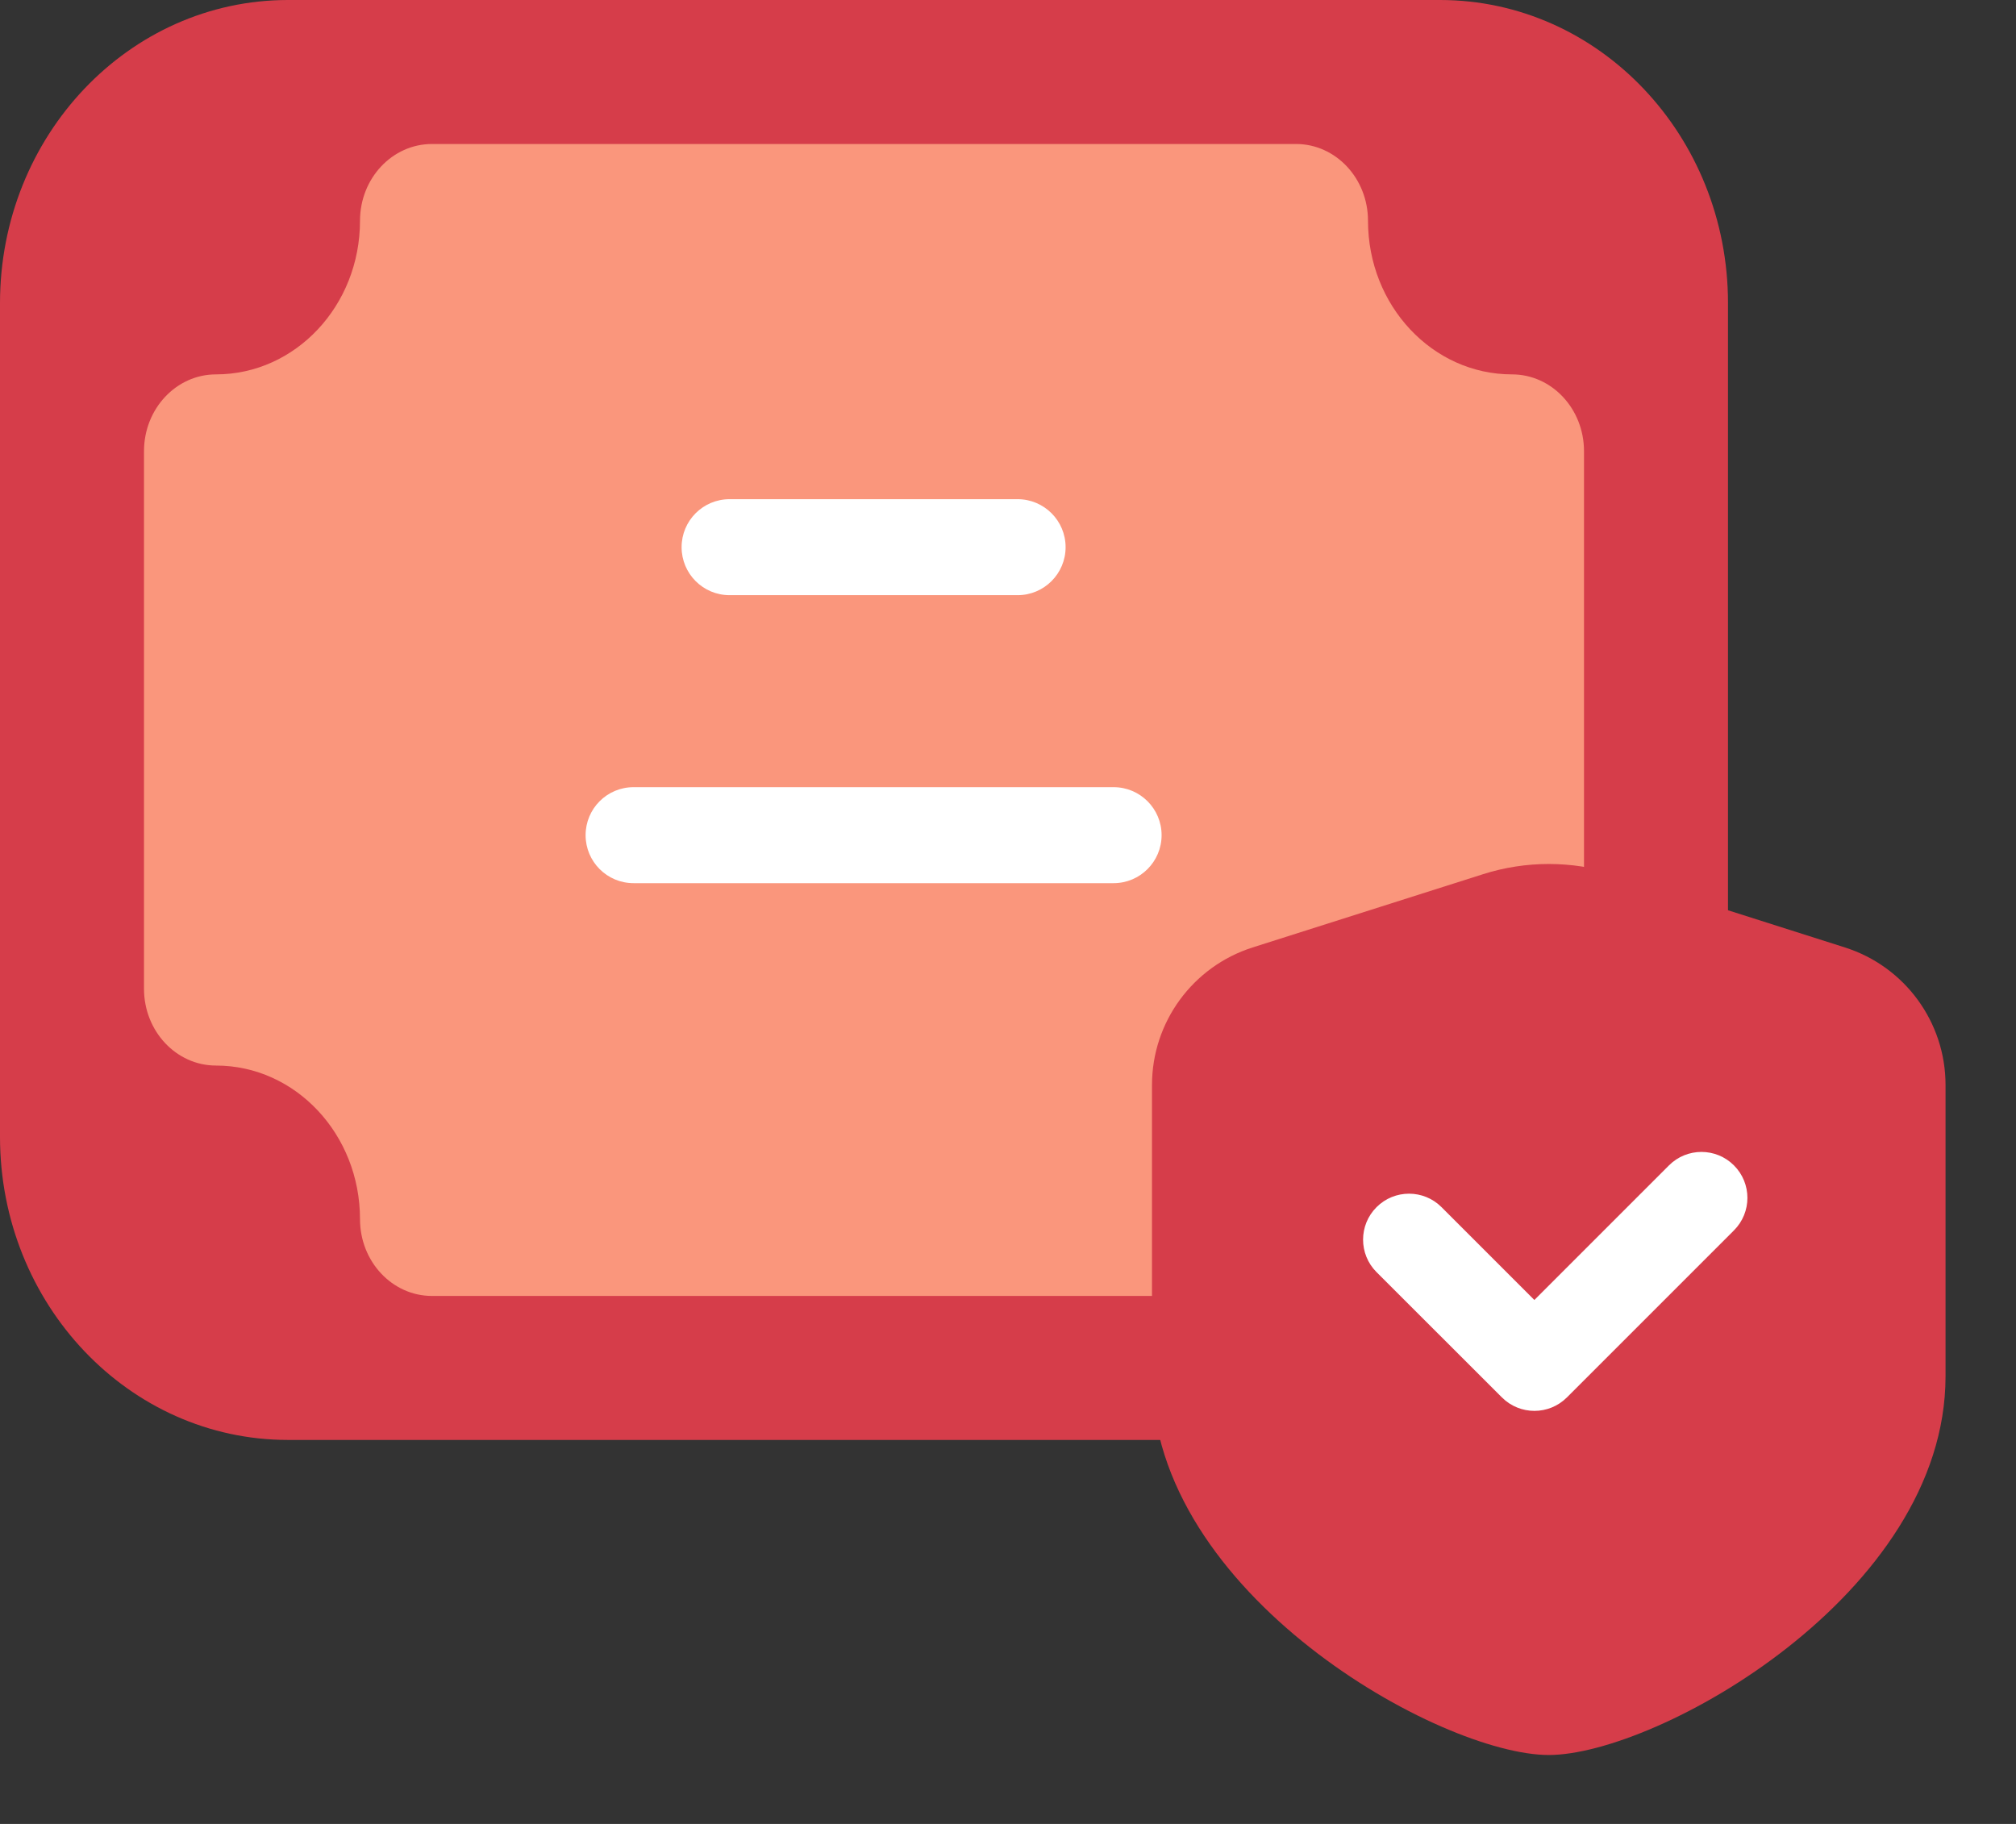<svg width="21" height="19" viewBox="0 0 21 19" fill="none" xmlns="http://www.w3.org/2000/svg">
<rect x="0" y="0" width="21" height="19" fill="#333333" stroke="none"/>
<g style="mix-blend-mode:multiply">
<path d="M15 5.52144e-07C16.657 6.28379e-07 18 1.414 18 3.158V11.842C18 13.586 16.657 15 15 15H3C1.343 15 -7.24234e-08 13.586 0 11.842L3.60619e-07 3.158C4.33042e-07 1.414 1.343 -7.62351e-08 3 0L15 5.52144e-07Z" fill="#D63D4A"/>
</g>
<path d="M2.25 3.9C3.078 3.9 3.75 3.184 3.75 2.3C3.75 1.858 4.086 1.5 4.5 1.5H13.5C13.914 1.5 14.25 1.858 14.25 2.3C14.25 3.184 14.922 3.9 15.75 3.9C16.164 3.9 16.5 4.258 16.5 4.7V10.3C16.5 10.742 16.164 11.1 15.75 11.1C14.922 11.1 14.25 11.816 14.25 12.7C14.25 13.142 13.914 13.5 13.5 13.5H4.5C4.086 13.5 3.75 13.142 3.75 12.7C3.75 11.816 3.078 11.1 2.25 11.1C1.836 11.1 1.5 10.742 1.5 10.3V4.7C1.5 4.258 1.836 3.9 2.25 3.9Z" fill="#FA967C"/>
<path fill-rule="evenodd" clip-rule="evenodd" d="M7.1 5.7C7.1 5.424 7.323 5.2 7.6 5.2H10.6C10.876 5.2 11.1 5.424 11.1 5.7C11.1 5.976 10.876 6.2 10.6 6.2H7.6C7.323 6.2 7.1 5.976 7.1 5.7Z" fill="white"/>
<path fill-rule="evenodd" clip-rule="evenodd" d="M6.1 8.7C6.1 8.424 6.323 8.2 6.6 8.2H11.6C11.876 8.2 12.1 8.424 12.1 8.7C12.1 8.976 11.876 9.2 11.6 9.2H6.6C6.323 9.2 6.1 8.976 6.1 8.7Z" fill="white"/>
<path d="M12 14.337C12 16.608 15.006 18.282 16.133 18.282C17.26 18.282 20.266 16.608 20.266 14.337C20.266 13.141 20.266 12.059 20.266 11.302C20.266 10.648 19.843 10.069 19.219 9.87L16.817 9.106C16.372 8.965 15.894 8.965 15.45 9.106L13.047 9.87C12.424 10.069 12 10.648 12 11.302C12 12.059 12 13.141 12 14.337Z" fill="#D63D4A"/>
<path fill-rule="evenodd" clip-rule="evenodd" d="M18.062 12.14C18.249 12.327 18.249 12.63 18.062 12.817L16.322 14.557C16.135 14.744 15.832 14.744 15.645 14.557L14.339 13.252C14.152 13.065 14.152 12.762 14.339 12.575C14.526 12.388 14.829 12.388 15.016 12.575L15.983 13.542L17.385 12.14C17.572 11.953 17.875 11.953 18.062 12.14Z" fill="white"/>
</svg>
